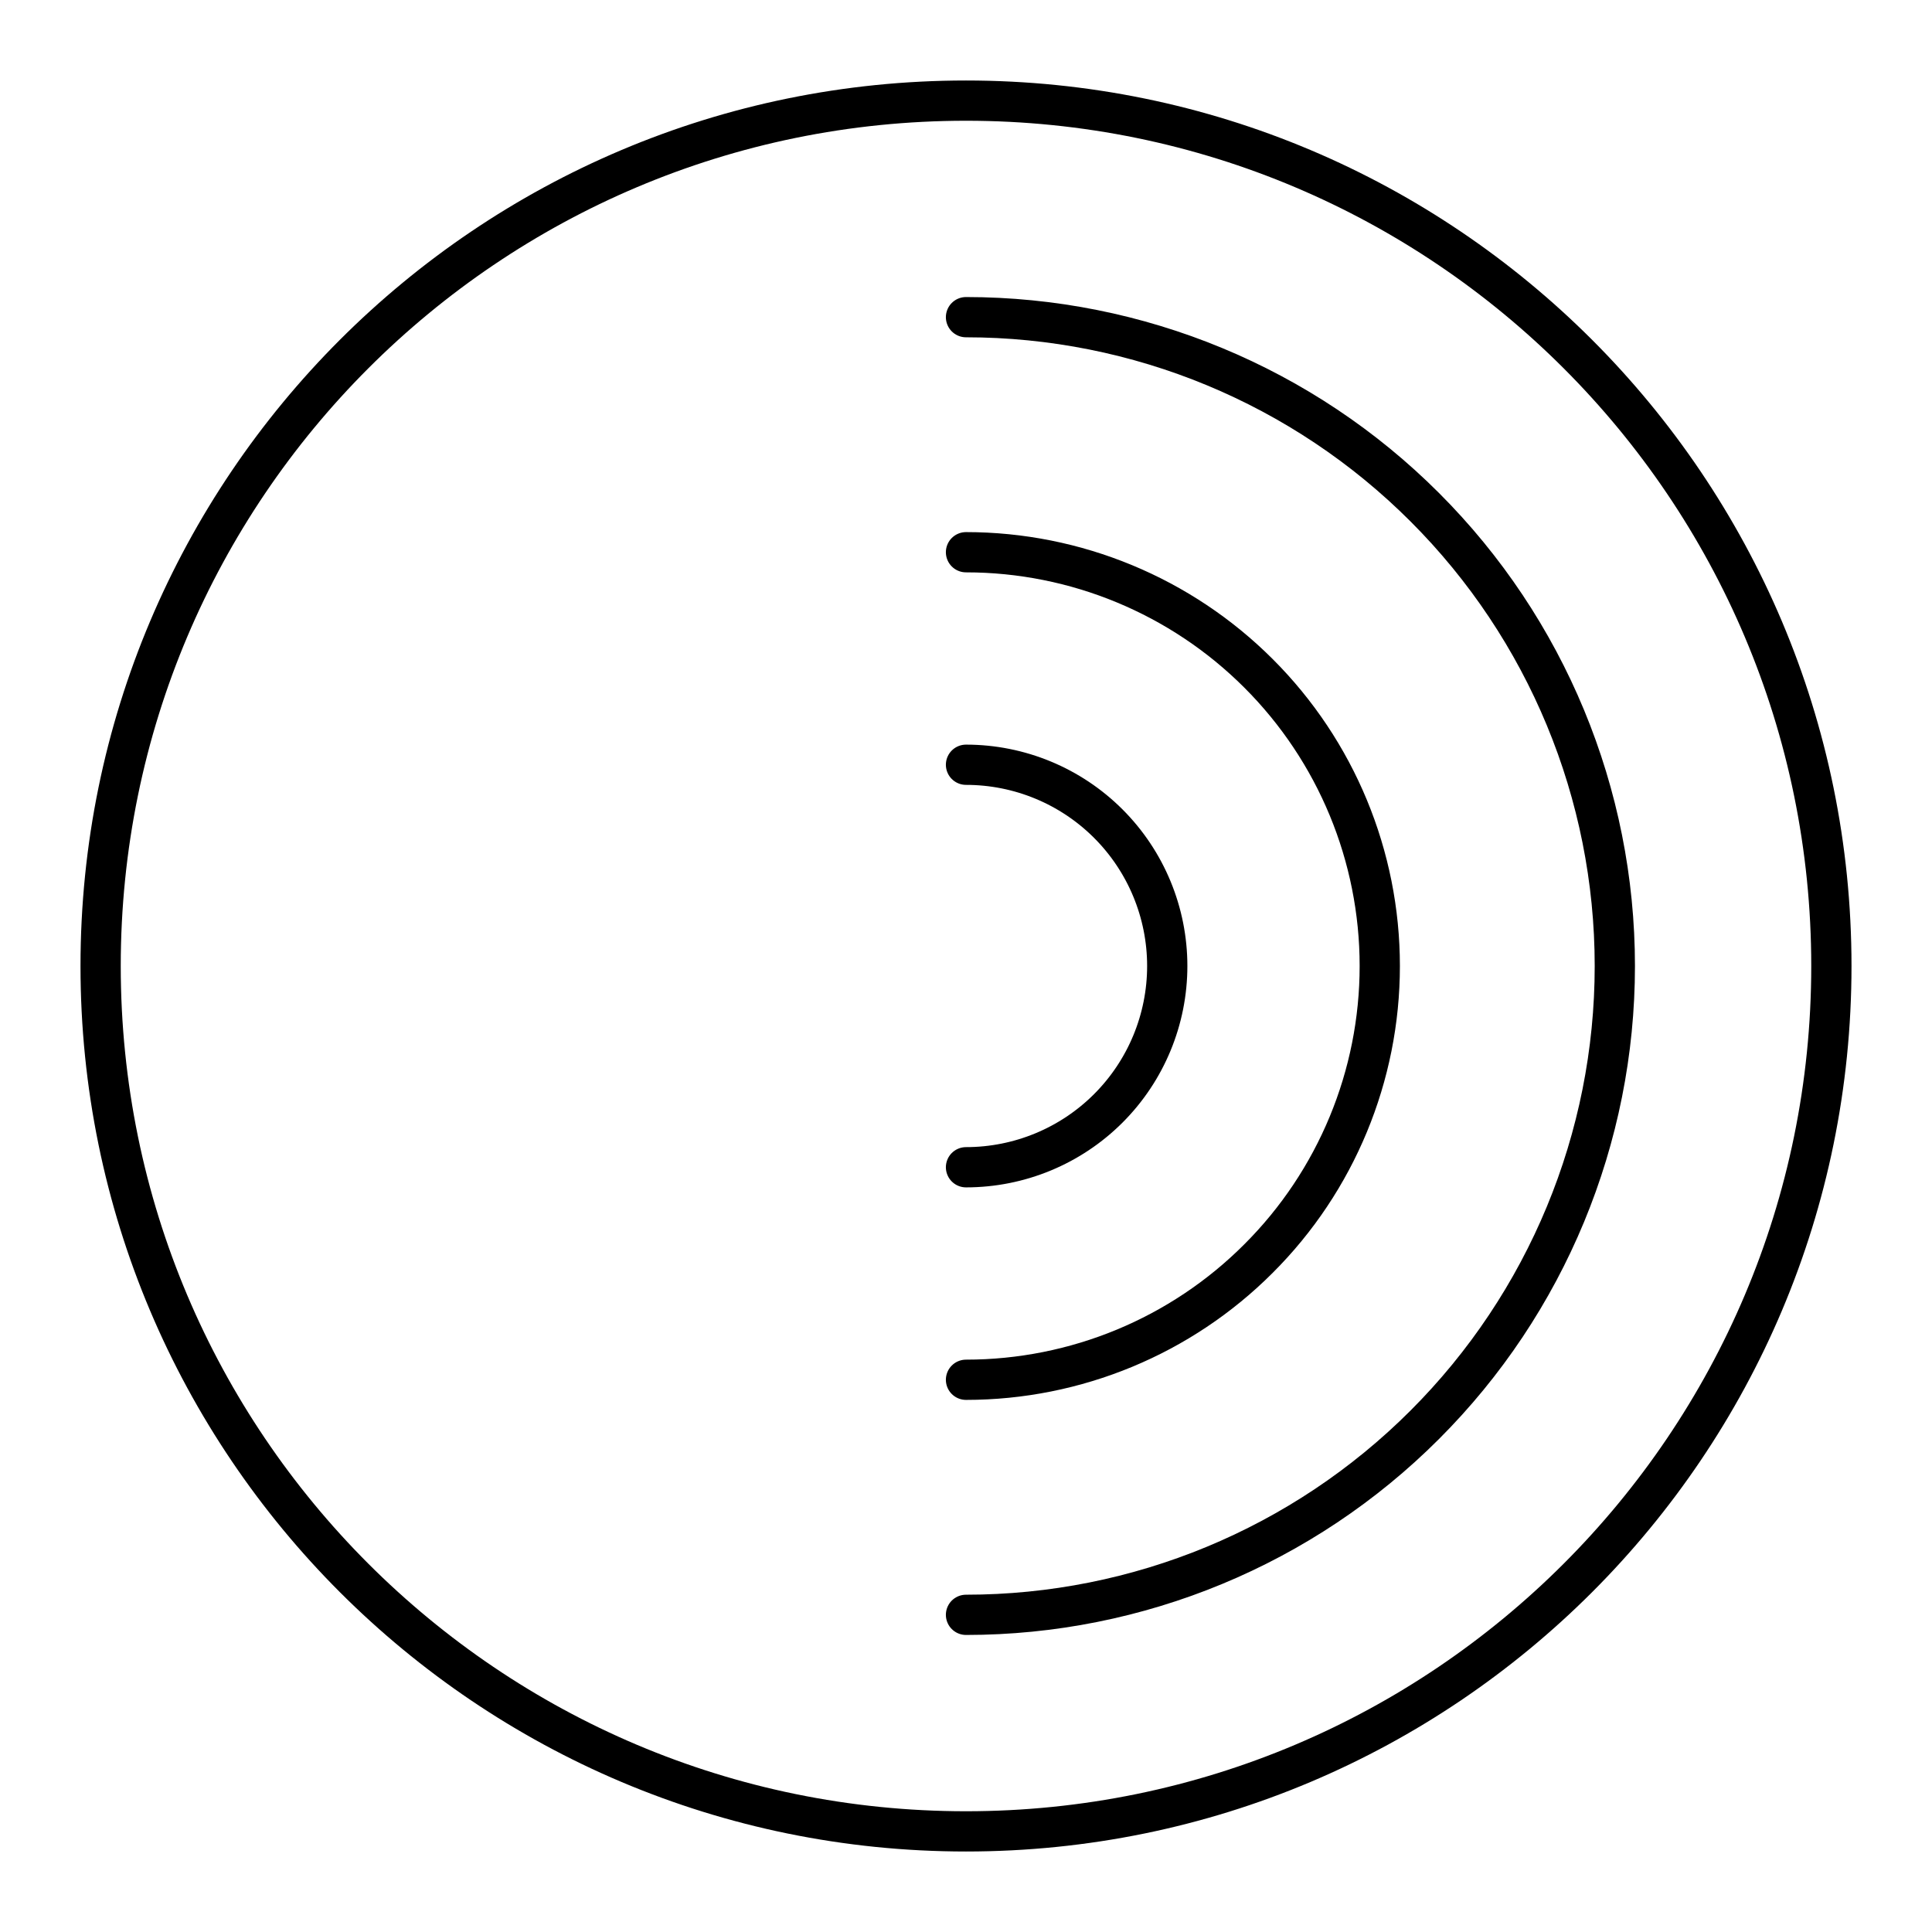 <svg width="24" height="24" viewBox="0 0 24 24" fill="none" xmlns="http://www.w3.org/2000/svg">
<path d="M12 22.75C17.937 22.75 22.75 17.937 22.75 12C22.75 6.063 17.937 1.25 12 1.25C6.063 1.25 1.25 6.063 1.25 12C1.25 17.937 6.063 22.75 12 22.75Z" stroke="black" stroke-width="0.5" stroke-linecap="round" stroke-linejoin="round"/>
<path d="M12 9.5C12.663 9.5 13.299 9.763 13.768 10.232C14.237 10.701 14.5 11.337 14.5 12C14.5 12.663 14.237 13.299 13.768 13.768C13.299 14.237 12.663 14.5 12 14.5" stroke="black" stroke-width="0.5" stroke-linecap="round" stroke-linejoin="round"/>
<path d="M12 6.86C13.363 6.86 14.671 7.402 15.634 8.365C16.599 9.329 17.14 10.637 17.14 12C17.14 13.363 16.599 14.671 15.634 15.634C14.671 16.599 13.363 17.14 12 17.14" stroke="black" stroke-width="0.5" stroke-linecap="round" stroke-linejoin="round"/>
<path d="M12 3.94C14.138 3.94 16.188 4.789 17.699 6.301C19.211 7.812 20.06 9.862 20.06 12C20.06 14.138 19.211 16.188 17.699 17.699C16.188 19.211 14.138 20.06 12 20.06" stroke="black" stroke-width="0.5" stroke-linecap="round" stroke-linejoin="round"/>
</svg>
